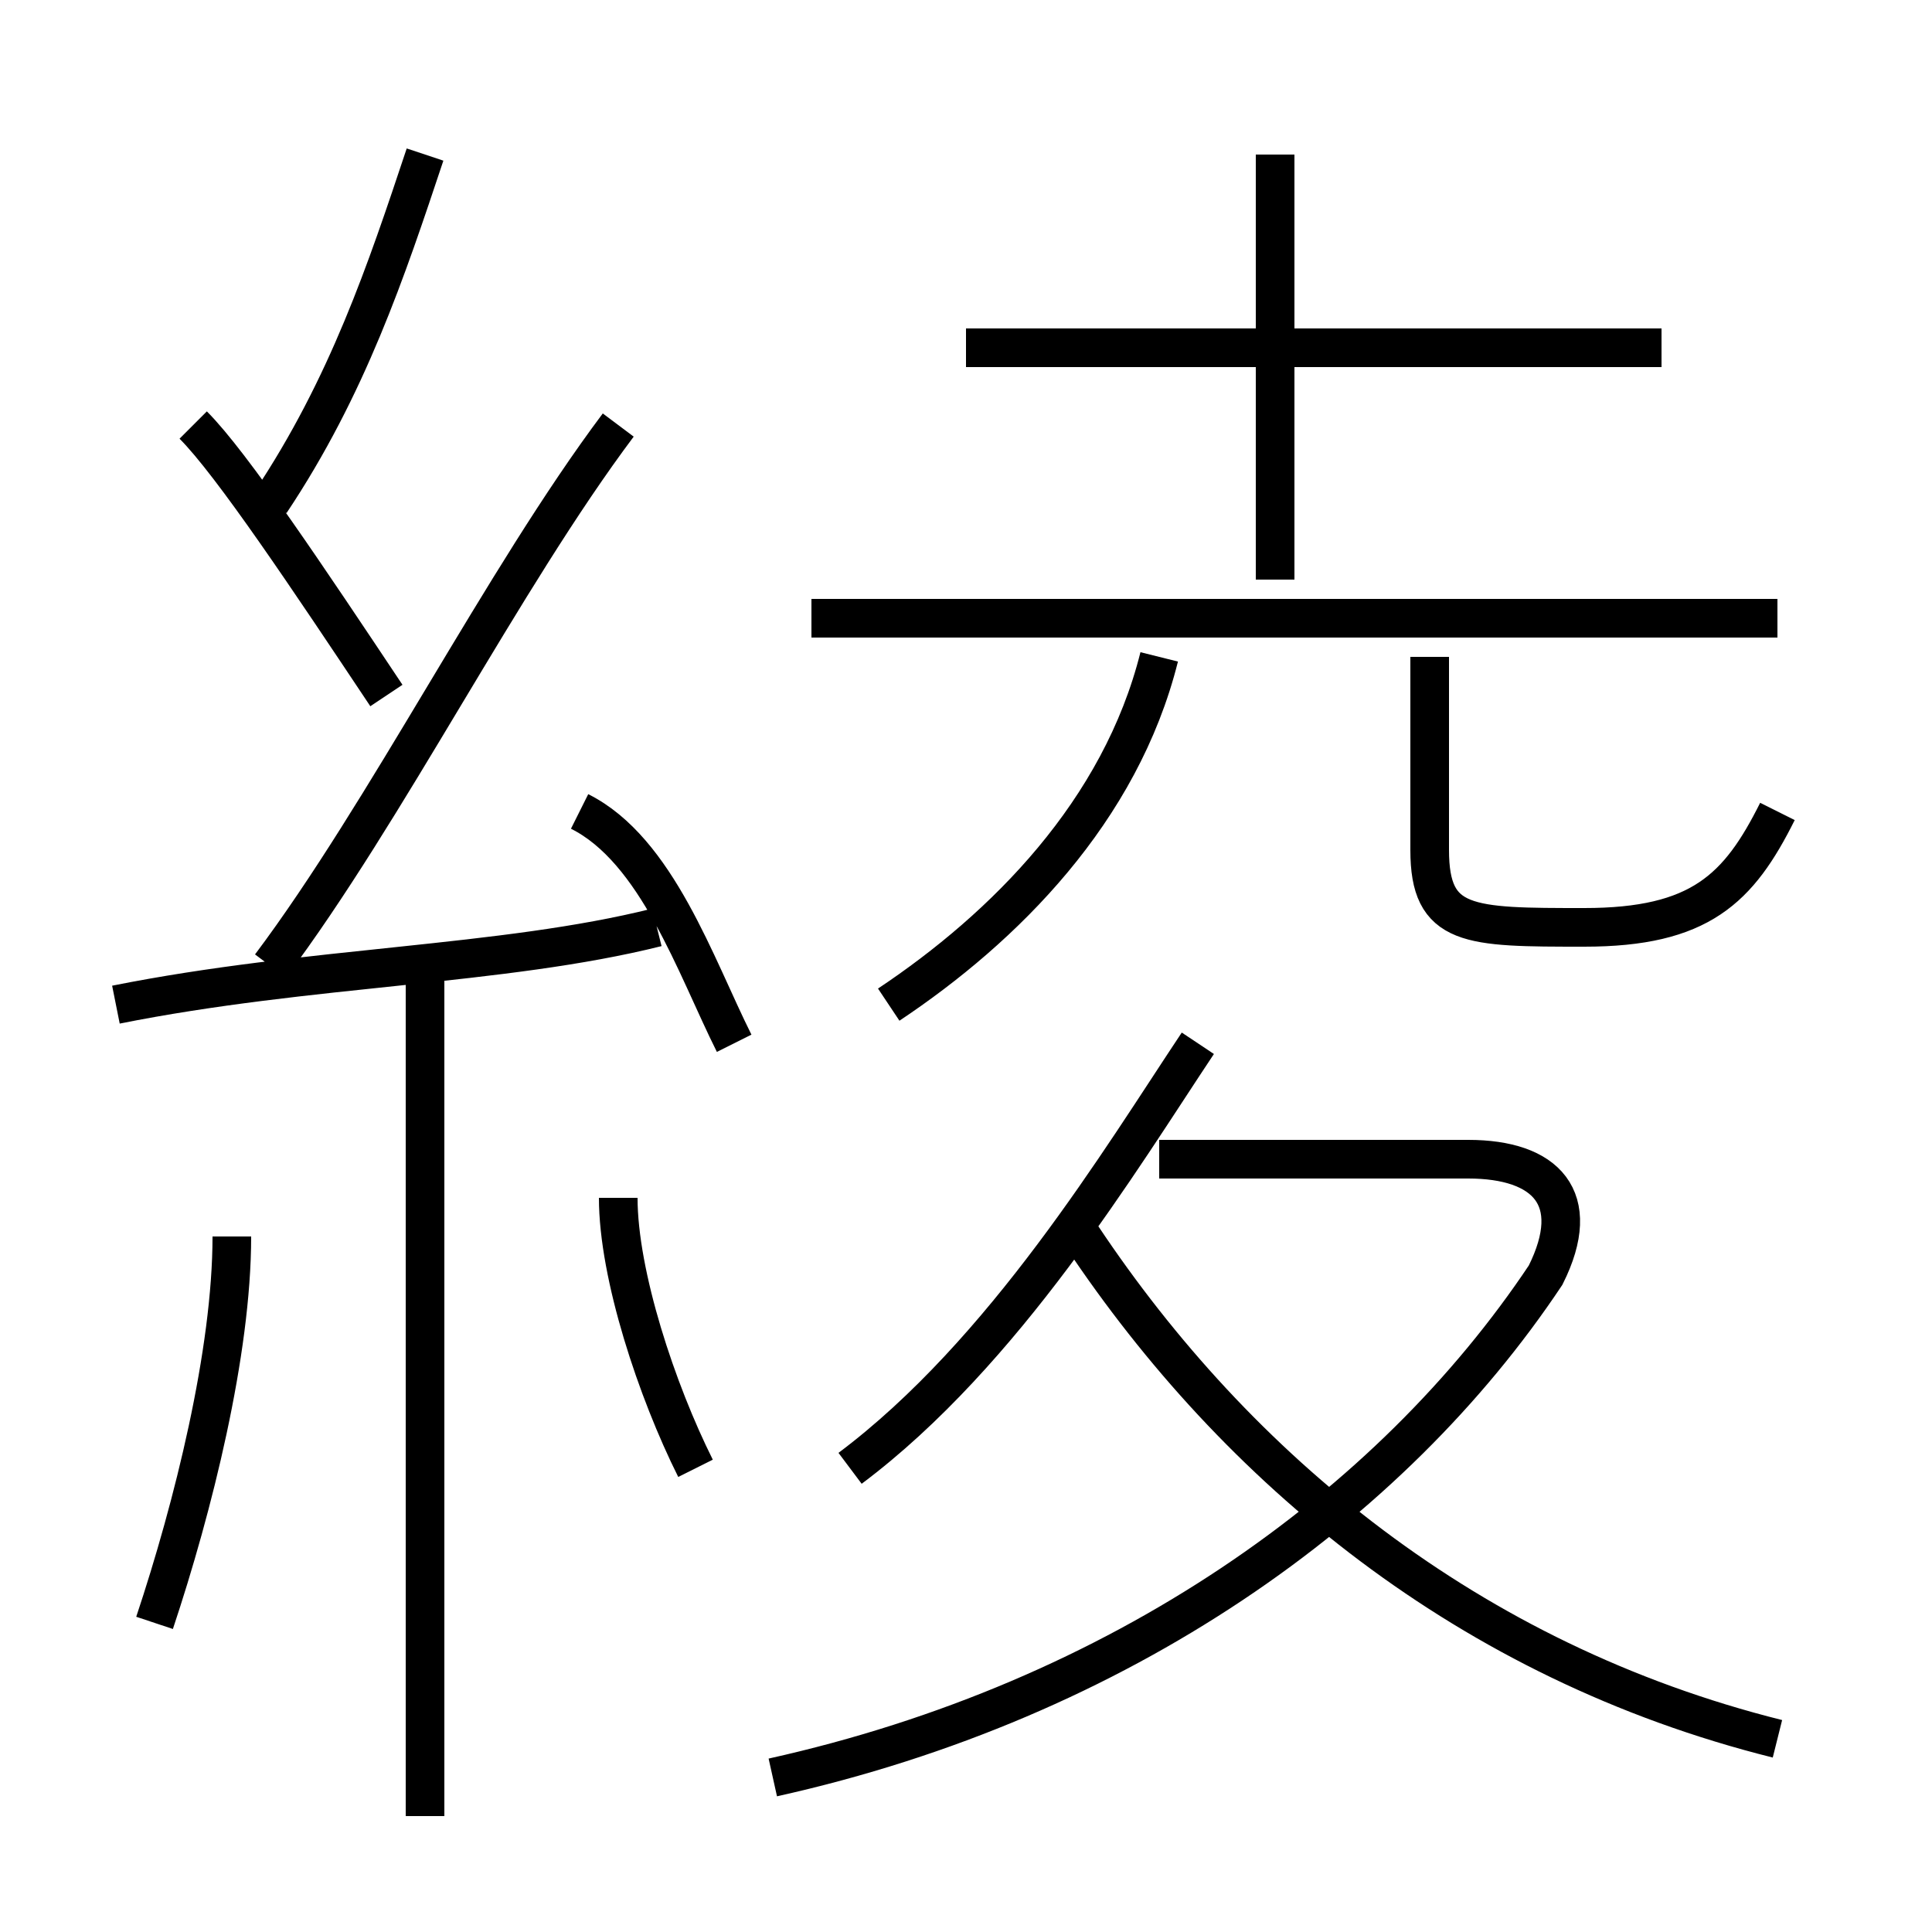 <?xml version='1.0' encoding='utf8'?>
<svg viewBox="0.0 -6.0 50.0 50.0" version="1.1" xmlns="http://www.w3.org/2000/svg">
<rect x="0.0" y="-6.0" width="50.0" height="50.0" fill="#808080" stroke="none"/>
<rect x="-1000" y="-1000" width="2000" height="2000" stroke="white" fill="white"/>
<g style="fill:white;stroke:#000000;  stroke-width:1">
<path d="M 20 2 C 29 0 36 -5 40 -11 C 41 -13 40 -14 38 -14 L 30 -14 M 4 -2 C 5 -5 6 -9 6 -12 M 11 3 L 11 -19 M 18 -6 C 17 -8 16 -11 16 -13 M 3 -18 C 8 -19 13 -19 17 -20 M 10 -26 C 8 -29 6 -32 5 -33 M 19 -17 C 18 -19 17 -22 15 -23 M 22 -6 C 26 -9 29 -14 31 -17 M 7 -19 C 10 -23 13 -29 16 -33 M 46 1 C 38 -1 32 -6 28 -12 M 7 -31 C 9 -34 10 -37 11 -40 M 23 -18 C 26 -20 29 -23 30 -27 M 46 -28 L 21 -28 M 46 -23 C 45 -21 44 -20 41 -20 C 38 -20 37 -20 37 -22 L 37 -27 M 43 -35 L 25 -35 M 33 -29 L 33 -40" transform="translate(0.0 38.0)" />
</g>
</svg>